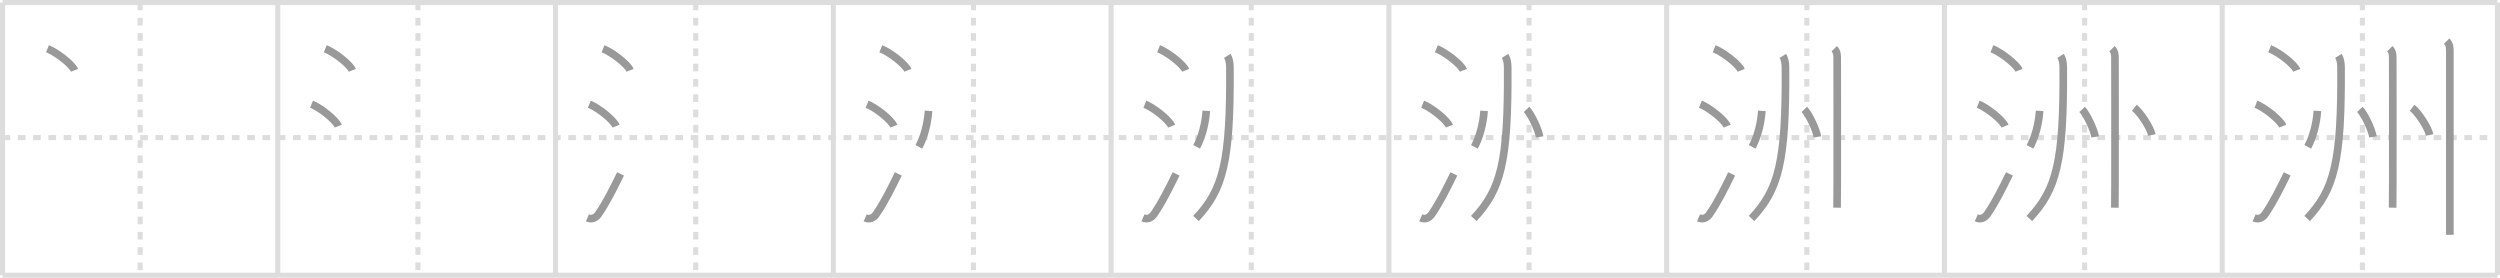 <svg width="981px" height="109px" viewBox="0 0 981 109" xmlns="http://www.w3.org/2000/svg" xmlns:xlink="http://www.w3.org/1999/xlink" xml:space="preserve" version="1.1" baseProfile="full">
<line x1="1" y1="1" x2="980" y2="1" style="stroke:#ddd;stroke-width:2"></line>
<line x1="1" y1="1" x2="1" y2="108" style="stroke:#ddd;stroke-width:2"></line>
<line x1="1" y1="108" x2="980" y2="108" style="stroke:#ddd;stroke-width:2"></line>
<line x1="980" y1="1" x2="980" y2="108" style="stroke:#ddd;stroke-width:2"></line>
<line x1="109" y1="1" x2="109" y2="108" style="stroke:#ddd;stroke-width:2"></line>
<line x1="218" y1="1" x2="218" y2="108" style="stroke:#ddd;stroke-width:2"></line>
<line x1="327" y1="1" x2="327" y2="108" style="stroke:#ddd;stroke-width:2"></line>
<line x1="436" y1="1" x2="436" y2="108" style="stroke:#ddd;stroke-width:2"></line>
<line x1="545" y1="1" x2="545" y2="108" style="stroke:#ddd;stroke-width:2"></line>
<line x1="654" y1="1" x2="654" y2="108" style="stroke:#ddd;stroke-width:2"></line>
<line x1="763" y1="1" x2="763" y2="108" style="stroke:#ddd;stroke-width:2"></line>
<line x1="872" y1="1" x2="872" y2="108" style="stroke:#ddd;stroke-width:2"></line>
<line x1="1" y1="54" x2="980" y2="54" style="stroke:#ddd;stroke-width:2;stroke-dasharray:3 3"></line>
<line x1="55" y1="1" x2="55" y2="108" style="stroke:#ddd;stroke-width:2;stroke-dasharray:3 3"></line>
<line x1="164" y1="1" x2="164" y2="108" style="stroke:#ddd;stroke-width:2;stroke-dasharray:3 3"></line>
<line x1="273" y1="1" x2="273" y2="108" style="stroke:#ddd;stroke-width:2;stroke-dasharray:3 3"></line>
<line x1="382" y1="1" x2="382" y2="108" style="stroke:#ddd;stroke-width:2;stroke-dasharray:3 3"></line>
<line x1="491" y1="1" x2="491" y2="108" style="stroke:#ddd;stroke-width:2;stroke-dasharray:3 3"></line>
<line x1="600" y1="1" x2="600" y2="108" style="stroke:#ddd;stroke-width:2;stroke-dasharray:3 3"></line>
<line x1="709" y1="1" x2="709" y2="108" style="stroke:#ddd;stroke-width:2;stroke-dasharray:3 3"></line>
<line x1="818" y1="1" x2="818" y2="108" style="stroke:#ddd;stroke-width:2;stroke-dasharray:3 3"></line>
<line x1="927" y1="1" x2="927" y2="108" style="stroke:#ddd;stroke-width:2;stroke-dasharray:3 3"></line>
<path d="M18.63,19.12c3.75,1.49,9.68,6.14,10.62,8.47" style="fill:none;stroke:#999;stroke-width:3"></path>

<path d="M127.63,19.12c3.75,1.49,9.68,6.14,10.62,8.47" style="fill:none;stroke:#999;stroke-width:3"></path>
<path d="M122.25,40.88c3.71,1.52,9.57,6.26,10.5,8.62" style="fill:none;stroke:#999;stroke-width:3"></path>

<path d="M236.63,19.12c3.75,1.49,9.68,6.14,10.62,8.47" style="fill:none;stroke:#999;stroke-width:3"></path>
<path d="M231.25,40.88c3.71,1.52,9.57,6.26,10.5,8.62" style="fill:none;stroke:#999;stroke-width:3"></path>
<path d="M230.5,85.48c1.75,0.77,3.28,0.07,4.36-1.5c3.14-4.57,5.79-9.91,8.64-15.74" style="fill:none;stroke:#999;stroke-width:3"></path>

<path d="M345.63,19.12c3.75,1.49,9.68,6.14,10.62,8.47" style="fill:none;stroke:#999;stroke-width:3"></path>
<path d="M340.25,40.88c3.71,1.52,9.57,6.26,10.5,8.62" style="fill:none;stroke:#999;stroke-width:3"></path>
<path d="M339.5,85.48c1.75,0.77,3.28,0.07,4.36-1.5c3.14-4.57,5.79-9.91,8.64-15.74" style="fill:none;stroke:#999;stroke-width:3"></path>
<path d="M364.35,43.5c-0.35,5.12-1.72,10.25-3.79,14.13" style="fill:none;stroke:#999;stroke-width:3"></path>

<path d="M454.63,19.12c3.75,1.49,9.68,6.14,10.62,8.47" style="fill:none;stroke:#999;stroke-width:3"></path>
<path d="M449.25,40.88c3.71,1.52,9.57,6.26,10.5,8.62" style="fill:none;stroke:#999;stroke-width:3"></path>
<path d="M448.5,85.48c1.75,0.77,3.28,0.07,4.36-1.5c3.14-4.57,5.79-9.91,8.64-15.74" style="fill:none;stroke:#999;stroke-width:3"></path>
<path d="M473.35,43.5c-0.35,5.12-1.72,10.25-3.79,14.13" style="fill:none;stroke:#999;stroke-width:3"></path>
<path d="M481.59,21.93c0.64,1.02,1.01,2.44,1.03,4.4c0.26,37.42-2.69,48.07-13.31,59.41" style="fill:none;stroke:#999;stroke-width:3"></path>

<path d="M563.63,19.12c3.75,1.49,9.68,6.14,10.62,8.47" style="fill:none;stroke:#999;stroke-width:3"></path>
<path d="M558.25,40.88c3.71,1.52,9.57,6.26,10.5,8.62" style="fill:none;stroke:#999;stroke-width:3"></path>
<path d="M557.5,85.48c1.75,0.77,3.28,0.07,4.36-1.5c3.14-4.57,5.79-9.91,8.64-15.74" style="fill:none;stroke:#999;stroke-width:3"></path>
<path d="M582.35,43.5c-0.35,5.12-1.72,10.25-3.79,14.13" style="fill:none;stroke:#999;stroke-width:3"></path>
<path d="M590.59,21.93c0.64,1.02,1.01,2.44,1.03,4.4c0.26,37.42-2.69,48.07-13.31,59.41" style="fill:none;stroke:#999;stroke-width:3"></path>
<path d="M599.02,42.92c1.81,1.91,4.67,7.84,5.13,10.8" style="fill:none;stroke:#999;stroke-width:3"></path>

<path d="M672.63,19.12c3.75,1.49,9.68,6.14,10.62,8.47" style="fill:none;stroke:#999;stroke-width:3"></path>
<path d="M667.25,40.88c3.71,1.52,9.57,6.26,10.5,8.62" style="fill:none;stroke:#999;stroke-width:3"></path>
<path d="M666.5,85.48c1.75,0.77,3.28,0.07,4.36-1.5c3.14-4.57,5.79-9.91,8.64-15.74" style="fill:none;stroke:#999;stroke-width:3"></path>
<path d="M691.35,43.5c-0.35,5.12-1.72,10.25-3.79,14.13" style="fill:none;stroke:#999;stroke-width:3"></path>
<path d="M699.59,21.93c0.64,1.02,1.01,2.44,1.03,4.4c0.26,37.42-2.69,48.07-13.31,59.41" style="fill:none;stroke:#999;stroke-width:3"></path>
<path d="M708.02,42.92c1.81,1.91,4.67,7.84,5.13,10.8" style="fill:none;stroke:#999;stroke-width:3"></path>
<path d="M719.75,19.13c1.12,1.12,1.16,2.37,1.16,3.65c0,0.55,0.07,32.03,0.02,48.71c-0.02,5.17-0.04,8.95-0.06,10.01" style="fill:none;stroke:#999;stroke-width:3"></path>

<path d="M781.63,19.12c3.75,1.49,9.68,6.14,10.62,8.47" style="fill:none;stroke:#999;stroke-width:3"></path>
<path d="M776.25,40.88c3.71,1.52,9.57,6.26,10.5,8.62" style="fill:none;stroke:#999;stroke-width:3"></path>
<path d="M775.5,85.48c1.75,0.77,3.28,0.07,4.36-1.5c3.14-4.57,5.79-9.91,8.64-15.74" style="fill:none;stroke:#999;stroke-width:3"></path>
<path d="M800.35,43.5c-0.35,5.12-1.72,10.25-3.79,14.13" style="fill:none;stroke:#999;stroke-width:3"></path>
<path d="M808.59,21.93c0.64,1.02,1.01,2.44,1.03,4.4c0.26,37.42-2.69,48.07-13.31,59.41" style="fill:none;stroke:#999;stroke-width:3"></path>
<path d="M817.02,42.92c1.81,1.91,4.67,7.84,5.13,10.8" style="fill:none;stroke:#999;stroke-width:3"></path>
<path d="M828.75,19.13c1.12,1.12,1.16,2.37,1.16,3.65c0,0.55,0.07,32.03,0.02,48.71c-0.02,5.17-0.04,8.95-0.06,10.01" style="fill:none;stroke:#999;stroke-width:3"></path>
<path d="M837.51,42.29c2.43,1.88,6.27,7.75,6.88,10.68" style="fill:none;stroke:#999;stroke-width:3"></path>

<path d="M890.63,19.12c3.75,1.49,9.68,6.14,10.62,8.47" style="fill:none;stroke:#999;stroke-width:3"></path>
<path d="M885.25,40.88c3.71,1.52,9.57,6.26,10.5,8.62" style="fill:none;stroke:#999;stroke-width:3"></path>
<path d="M884.5,85.48c1.75,0.77,3.28,0.07,4.36-1.5c3.14-4.57,5.79-9.91,8.64-15.74" style="fill:none;stroke:#999;stroke-width:3"></path>
<path d="M909.35,43.5c-0.35,5.12-1.72,10.25-3.79,14.13" style="fill:none;stroke:#999;stroke-width:3"></path>
<path d="M917.59,21.93c0.64,1.02,1.01,2.44,1.03,4.4c0.26,37.42-2.69,48.07-13.31,59.41" style="fill:none;stroke:#999;stroke-width:3"></path>
<path d="M926.02,42.92c1.81,1.91,4.67,7.84,5.13,10.8" style="fill:none;stroke:#999;stroke-width:3"></path>
<path d="M937.75,19.13c1.12,1.12,1.16,2.37,1.16,3.65c0,0.55,0.07,32.03,0.02,48.71c-0.02,5.17-0.04,8.95-0.06,10.01" style="fill:none;stroke:#999;stroke-width:3"></path>
<path d="M946.51,42.29c2.43,1.88,6.27,7.75,6.88,10.68" style="fill:none;stroke:#999;stroke-width:3"></path>
<path d="M960.06,16.13c1.22,1.22,1.26,2.49,1.26,4.25c0,3.24,0,45.1,0,63.87c0,3.66,0,6.43,0,7.88" style="fill:none;stroke:#999;stroke-width:3"></path>

</svg>